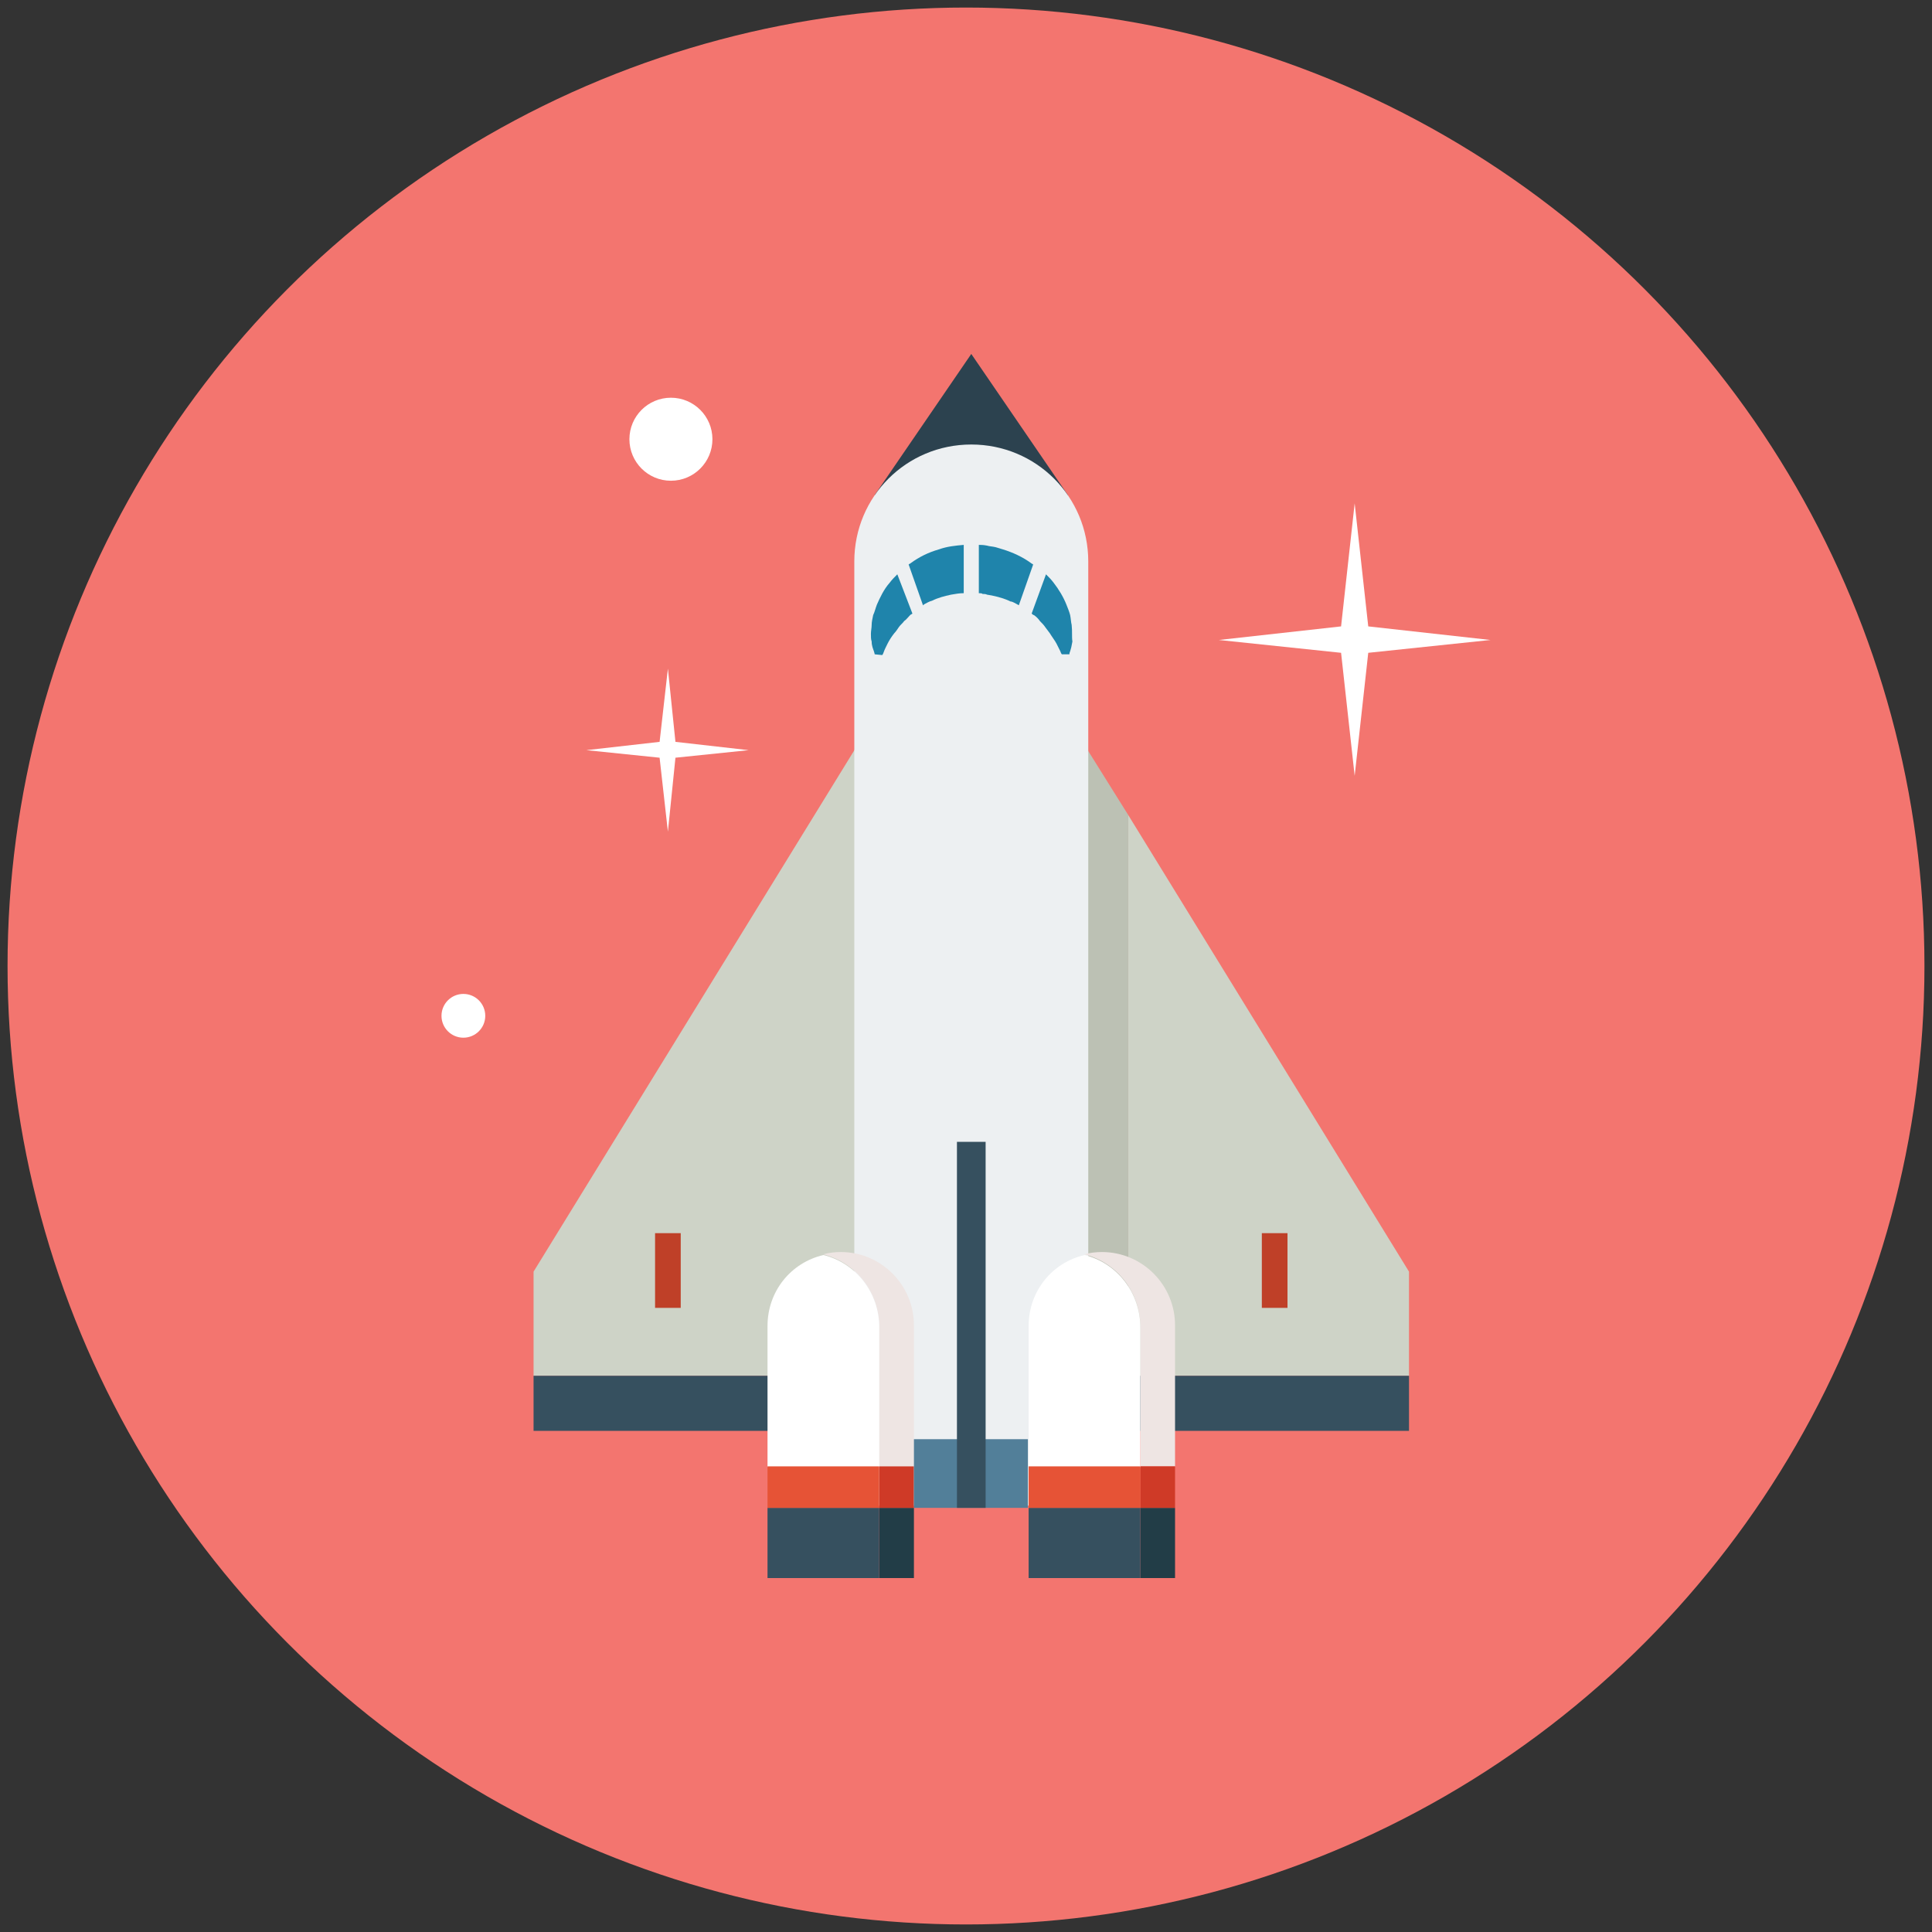 <?xml version="1.0" encoding="utf-8"?>
<!-- Generator: Adobe Illustrator 18.0.0, SVG Export Plug-In . SVG Version: 6.00 Build 0)  -->
<!DOCTYPE svg PUBLIC "-//W3C//DTD SVG 1.1//EN" "http://www.w3.org/Graphics/SVG/1.1/DTD/svg11.dtd">
<svg version="1.1" id="Layer_1" xmlns="http://www.w3.org/2000/svg" xmlns:xlink="http://www.w3.org/1999/xlink" x="0px" y="0px"
	 viewBox="0 0 256 256" enable-background="new 0 0 256 256" xml:space="preserve">
<rect x="0" y="0" width="256" height="256" fill="#333333" stroke="none"/>
<g>
	<circle fill="#F3756F" cx="128" cy="128" r="127"/>
	<g>
		<g>
			<polygon fill="#CED3C7" points="186.7,168.5 149.5,108 149.5,182.3 186.7,182.3 			"/>
			<polygon fill="#BCC1B4" points="142,96 130.6,182.3 149.5,182.3 149.5,108 			"/>
			<polygon fill="#CED3C7" points="115.3,96 70.7,168.5 70.7,182.3 126.8,182.3 			"/>
			<polygon fill="#36505F" points="70.7,182.3 70.7,189.6 127.7,189.6 126.8,182.3 			"/>
			<rect x="86.8" y="163.4" fill="#BF4028" width="3.4" height="9.9"/>
			<polygon fill="#36505F" points="186.7,182.3 186.7,189.6 129.6,189.6 130.6,182.3 			"/>
			<rect x="167.2" y="163.4" fill="#BF4028" width="3.4" height="9.9"/>
			<polygon fill="#2C424F" points="128.7,46.9 115.9,65.6 128.7,84.2 141.5,65.6 			"/>
			<path fill="#EDF0F2" d="M144.2,199.5h-31V74.4c0-8.6,6.9-15.5,15.5-15.5h0c8.6,0,15.5,6.9,15.5,15.5V199.5z"/>
			<g>
				<g>
					<path fill="#EEE5E3" d="M111.4,165.9c-0.8,0-1.6,0.1-2.3,0.3c4.3,1.1,7.4,5,7.4,9.6v18.5h4.6v-18.7
						C121.1,170.3,116.8,165.9,111.4,165.9z"/>
					<polygon fill="#223D47" points="116.5,200.5 116.5,209.1 121.1,209.1 121.1,199.8 116.5,199.8 					"/>
					<polygon fill="#CF3A27" points="116.5,194.9 116.5,199.8 121.1,199.8 121.1,194.3 116.5,194.3 					"/>
					<path fill="#FFFFFF" d="M101.7,175.7v18.7h14.8v-18.5c0-4.7-3.2-8.6-7.4-9.6C104.8,167.3,101.7,171.1,101.7,175.7z"/>
					<polygon fill="#36505F" points="116.5,199.8 101.7,199.8 101.7,209.1 116.5,209.1 116.5,200.5 					"/>
					<polygon fill="#E65336" points="101.7,199.8 116.5,199.8 116.5,194.9 116.5,194.3 101.7,194.3 					"/>
				</g>
				<g>
					<path fill="#EEE5E3" d="M146,165.9c-0.8,0-1.6,0.1-2.3,0.3c4.3,1.1,7.4,5,7.4,9.6v18.5h4.6v-18.7
						C155.7,170.3,151.4,165.9,146,165.9z"/>
					<polygon fill="#223D47" points="151.1,200.5 151.1,209.1 155.7,209.1 155.7,199.8 151.1,199.8 					"/>
					<polygon fill="#CF3A27" points="151.1,194.9 151.1,199.8 155.7,199.8 155.7,194.3 151.1,194.3 					"/>
					<path fill="#FFFFFF" d="M136.3,175.7v18.7h14.8v-18.5c0-4.7-3.2-8.6-7.4-9.6C139.4,167.3,136.3,171.1,136.3,175.7z"/>
					<polygon fill="#36505F" points="151.1,199.8 136.3,199.8 136.3,209.1 151.1,209.1 151.1,200.5 					"/>
					<polygon fill="#E65336" points="136.3,199.8 151.1,199.8 151.1,194.9 151.1,194.3 136.3,194.3 					"/>
				</g>
			</g>
			<g>
				<path fill="#1F84AB" d="M118.9,76.1c-0.4,0.4-0.7,0.7-1,1.1c-0.8,0.9-1.3,2-1.7,2.9c-0.2,0.5-0.3,1-0.5,1.4
					c-0.1,0.5-0.2,0.9-0.2,1.3c0,0.4-0.1,0.8-0.1,1.2c0,0.4,0,0.7,0.1,1c0,0.6,0.2,1,0.3,1.3c0.1,0.3,0.1,0.4,0.1,0.4l1,0.1
					c0,0,0.1-0.1,0.2-0.4c0.1-0.3,0.3-0.7,0.5-1.1c0.2-0.4,0.5-0.9,0.9-1.4c0.2-0.2,0.4-0.5,0.6-0.8c0.2-0.3,0.5-0.5,0.7-0.8
					c0.3-0.2,0.5-0.5,0.8-0.8c0.1-0.1,0.2-0.1,0.3-0.2L118.9,76.1z"/>
				<path fill="#1F84AB" d="M127.7,72.2c-1.1,0.1-2.2,0.2-3.3,0.6c-1.4,0.4-2.6,1-3.7,1.8c-0.1,0.1-0.2,0.1-0.3,0.2l1.9,5.4
					c0,0,0.1,0,0.1-0.1c0.4-0.2,0.7-0.4,1.1-0.5c0.8-0.4,1.6-0.6,2.5-0.8c0.6-0.1,1.1-0.2,1.7-0.2V72.2z"/>
				<path fill="#1F84AB" d="M135,80.2l1.9-5.4c-0.1-0.1-0.2-0.1-0.3-0.2c-1.1-0.8-2.4-1.4-3.7-1.8l-1-0.3c-0.4-0.1-0.8-0.1-1.1-0.2
					c-0.5-0.1-0.8-0.1-1.1-0.1v6.4c0.2,0,0.4,0,0.5,0.1c0.2,0,0.4,0,0.6,0.1l0.6,0.1c0.9,0.2,1.7,0.4,2.5,0.8
					C134.2,79.7,134.6,80,135,80.2C135,80.2,135,80.2,135,80.2z"/>
				<path fill="#1F84AB" d="M142,82.8c-0.1-0.4-0.1-0.8-0.2-1.3c-0.1-0.4-0.3-0.9-0.5-1.4c-0.4-1-1-2-1.7-2.9
					c-0.3-0.4-0.6-0.7-1-1.1l-1.9,5.2c0.1,0.1,0.2,0.2,0.3,0.2c0.3,0.2,0.6,0.5,0.8,0.8c0.3,0.3,0.5,0.5,0.7,0.8
					c0.2,0.3,0.4,0.5,0.6,0.8c0.3,0.5,0.7,1,0.9,1.4c0.2,0.4,0.4,0.8,0.5,1c0.1,0.3,0.2,0.4,0.2,0.4h1c0,0,0-0.2,0.1-0.4
					c0.1-0.3,0.2-0.7,0.3-1.3C142,84.4,142.1,83.7,142,82.8z"/>
			</g>
			<rect x="121.1" y="190.7" fill="#527F99" width="15.1" height="9.1"/>
			<rect x="126.8" y="151.3" fill="#36505F" width="3.8" height="48.5"/>
		</g>
		<polygon fill="#FFFFFF" points="89.5,100.4 99.2,99.4 89.5,98.3 88.5,88.6 87.4,98.3 77.7,99.4 87.4,100.4 88.5,110.2 		"/>
		<polygon fill="#FFFFFF" points="181.3,86.5 197.5,84.8 181.3,83 179.5,66.7 177.7,83 161.5,84.8 177.7,86.5 179.5,102.8 		"/>
		<circle fill="#FFFFFF" cx="61.4" cy="134.6" r="2.9"/>
		<circle fill="#FFFFFF" cx="88.9" cy="58.2" r="5.5"/>
	</g>
</g>
</svg>
